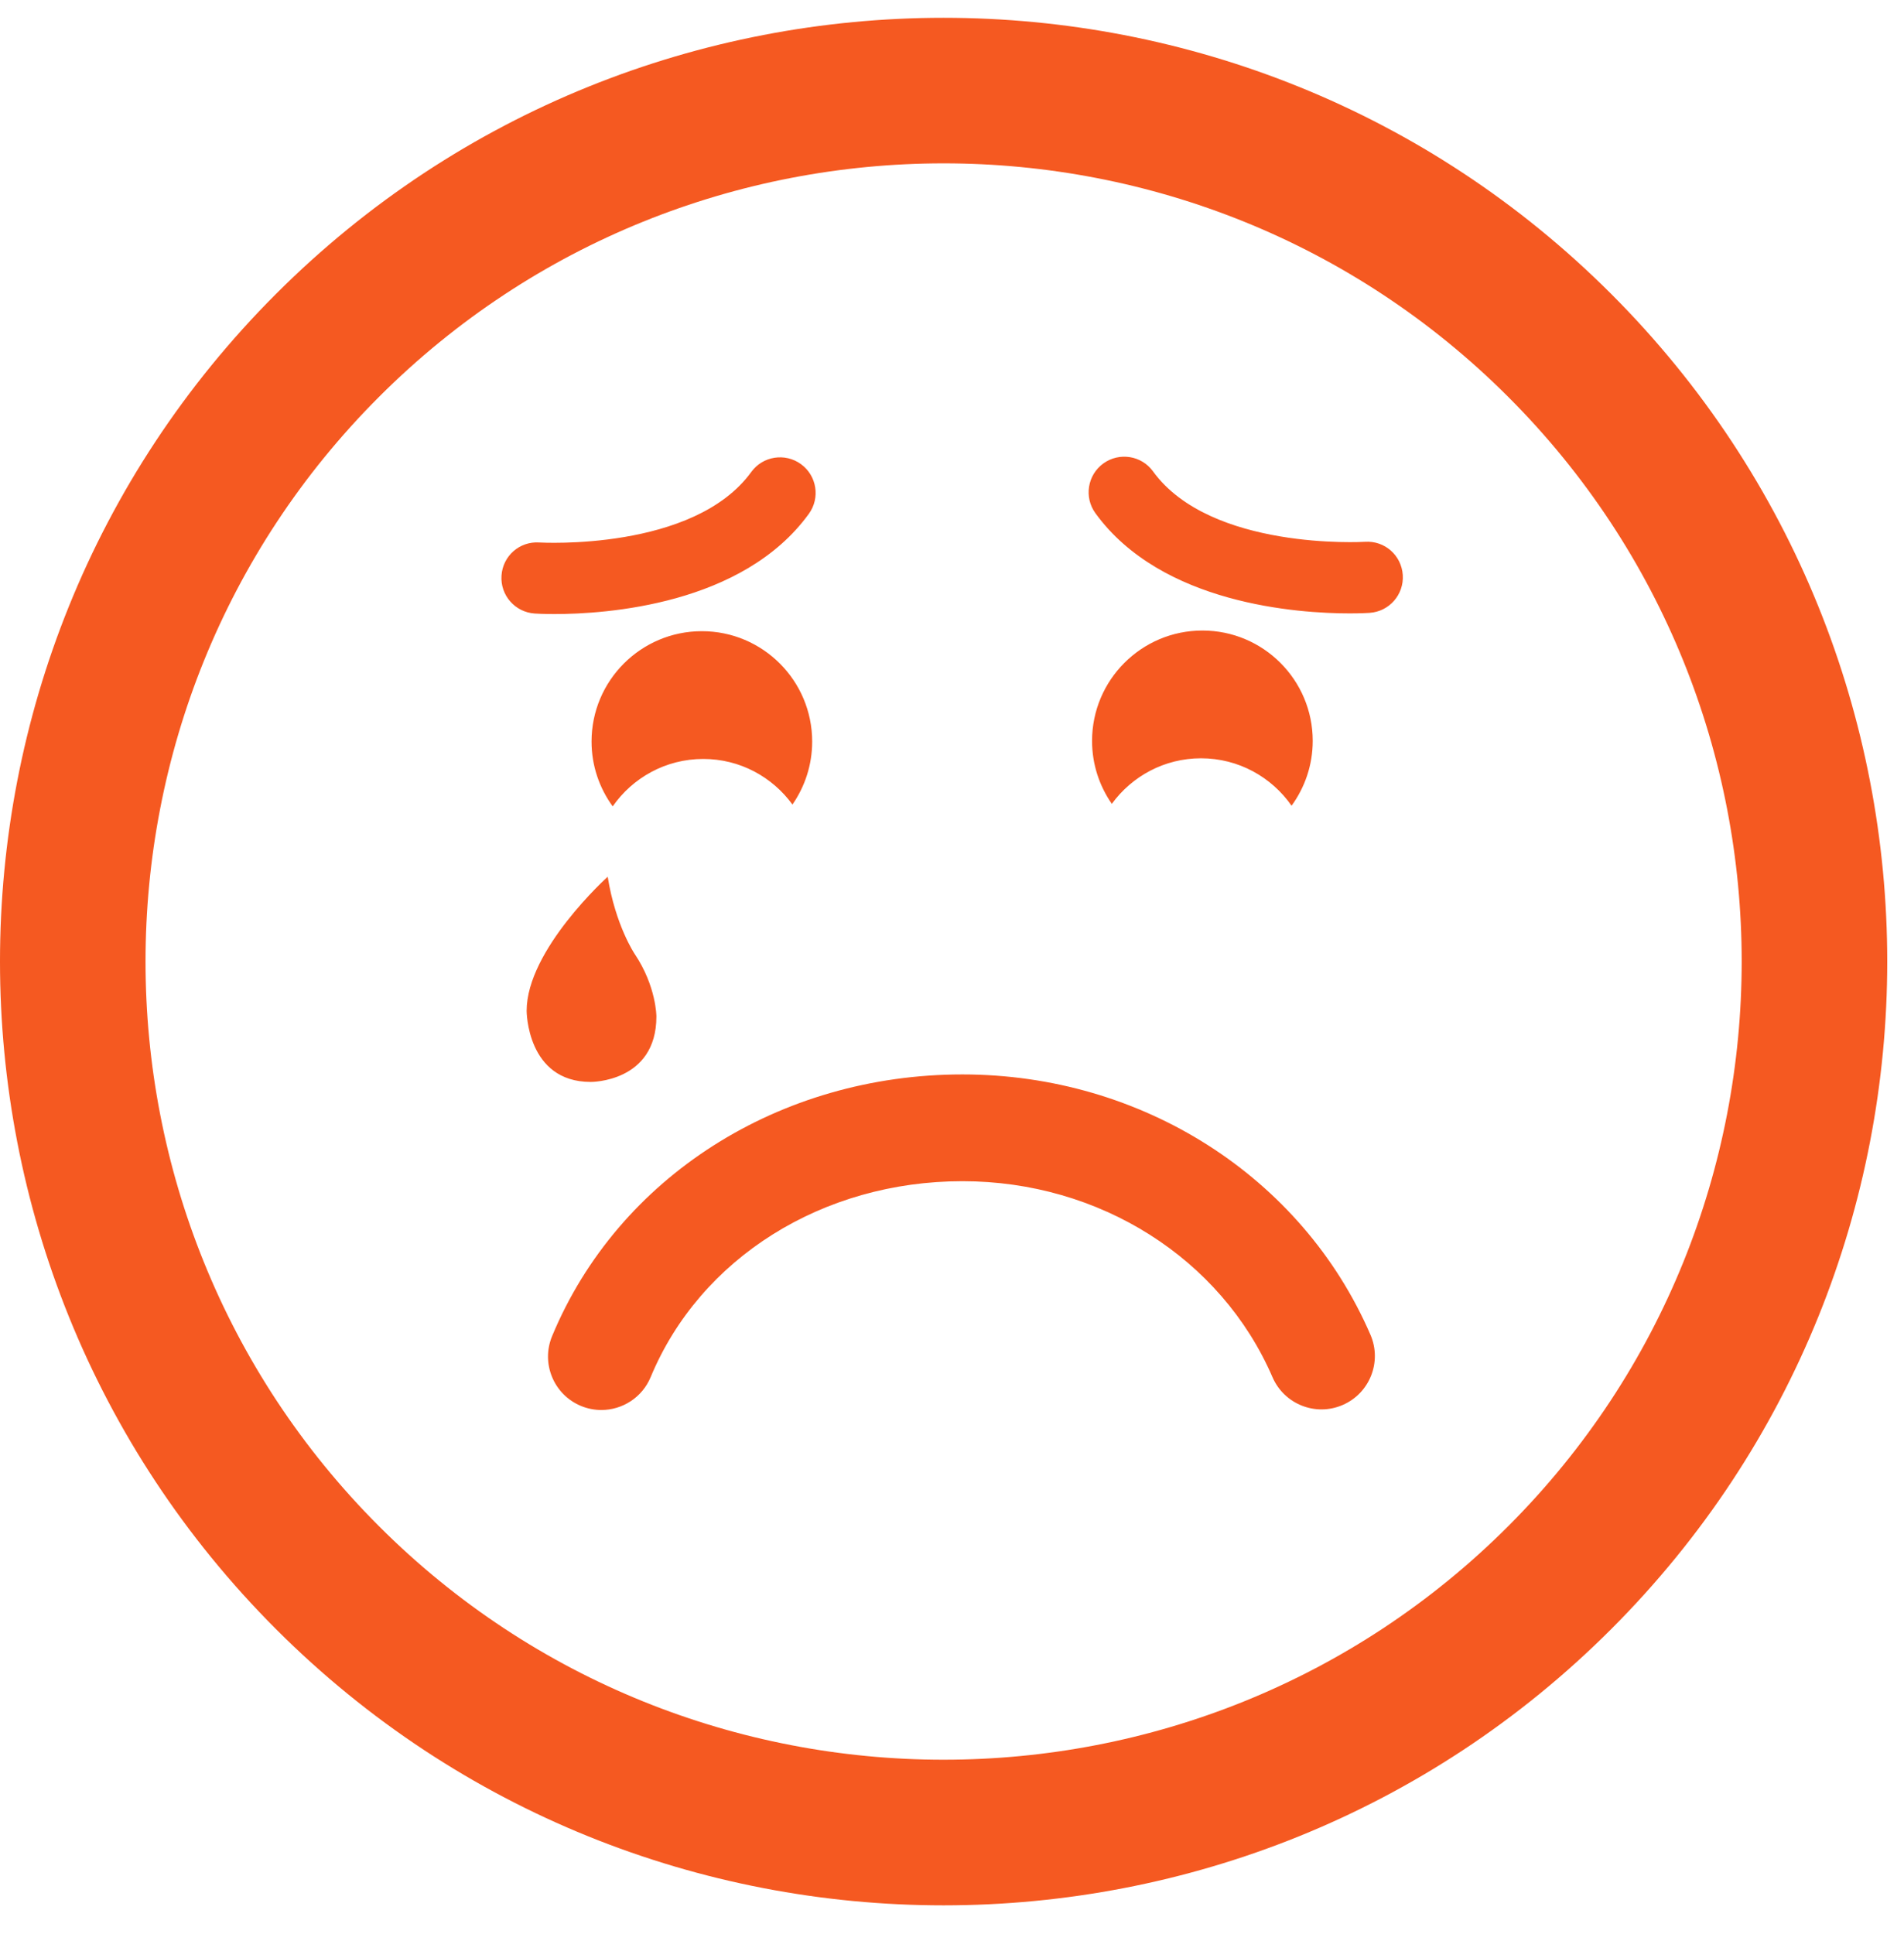 <?xml version="1.0" encoding="UTF-8" standalone="no"?>
<svg width="64px" height="65px" viewBox="0 0 64 65" version="1.1" xmlns="http://www.w3.org/2000/svg" xmlns:xlink="http://www.w3.org/1999/xlink">
    <!-- Generator: sketchtool 3.6.1 (26313) - http://www.bohemiancoding.com/sketch -->
    <title>padekit</title>
    <desc>Created with sketchtool.</desc>
    <defs></defs>
    <g id="Man-esi-tu" stroke="none" stroke-width="1" fill="none" fill-rule="evenodd">
        <g id="Emotions" transform="translate(-46, -353)" fill="#F55921">
            <g id="padekit" transform="translate(46, 353)">
                <g id="Capa_1">
                    <path d="M9.28,9.876 C-3.094,22.249 -3.093,42.382 9.281,54.756 C21.652,67.129 41.784,67.129 54.157,54.753 C66.531,42.381 66.529,22.25 54.158,9.879 C41.784,-2.495 21.652,-2.495 9.28,9.876 L9.28,9.876 Z M50.696,51.293 C40.232,61.756 23.206,61.758 12.741,51.295 C2.275,40.829 2.276,23.801 12.741,13.337 C23.205,2.875 40.231,2.873 50.697,13.339 C61.161,23.802 61.159,40.83 50.696,51.293 L50.696,51.293 Z M32.352,36.11 C38.384,36.11 43.767,39.544 46.066,44.86 C46.46,45.77 46.041,46.826 45.132,47.219 C44.222,47.614 43.167,47.194 42.773,46.285 C41.043,42.284 36.953,39.698 32.353,39.698 C27.647,39.698 23.532,42.282 21.872,46.28 C21.586,46.97 20.918,47.387 20.215,47.388 C19.985,47.388 19.753,47.344 19.527,47.251 C18.612,46.87 18.178,45.819 18.558,44.905 C20.776,39.561 26.191,36.11 32.352,36.11 L32.352,36.11 Z M17.971,20.619 C17.312,20.575 16.813,20.005 16.857,19.346 C16.9,18.687 17.461,18.187 18.128,18.232 C18.18,18.235 23.319,18.529 25.251,15.864 C25.639,15.328 26.388,15.211 26.922,15.598 C27.457,15.986 27.576,16.734 27.188,17.269 C24.965,20.334 20.369,20.637 18.64,20.637 C18.26,20.637 18.019,20.623 17.971,20.619 L17.971,20.619 Z M27.3,24.923 C27.3,25.709 27.054,26.438 26.637,27.039 C25.962,26.112 24.873,25.507 23.639,25.507 C22.378,25.507 21.265,26.139 20.595,27.101 C20.15,26.489 19.884,25.738 19.884,24.922 C19.884,22.874 21.545,21.213 23.592,21.213 C25.639,21.213 27.3,22.875 27.3,24.923 L27.3,24.923 Z M36.82,17.247 C36.433,16.712 36.552,15.964 37.087,15.576 C37.622,15.19 38.37,15.307 38.757,15.842 C40.69,18.507 45.829,18.213 45.881,18.209 C46.548,18.165 47.108,18.666 47.152,19.324 C47.196,19.983 46.697,20.553 46.038,20.597 C45.99,20.6 45.749,20.615 45.368,20.615 C43.64,20.615 39.044,20.312 36.82,17.247 L36.82,17.247 Z M40.417,21.191 C42.464,21.191 44.125,22.852 44.125,24.9 C44.125,25.715 43.859,26.467 43.414,27.079 C42.744,26.117 41.631,25.485 40.37,25.485 C39.136,25.485 38.047,26.09 37.372,27.016 C36.955,26.416 36.708,25.687 36.708,24.901 C36.708,22.853 38.369,21.191 40.417,21.191 L40.417,21.191 Z M19.856,36.362 C17.702,36.362 17.702,33.973 17.702,33.973 C17.703,31.917 20.427,29.466 20.427,29.466 C20.689,31.109 21.336,32.064 21.336,32.064 C22.064,33.151 22.064,34.162 22.064,34.162 C22.064,36.382 19.856,36.362 19.856,36.362 L19.856,36.362 Z" id="Shape"></path>
                </g>
            </g>
        </g>
    </g>
</svg>